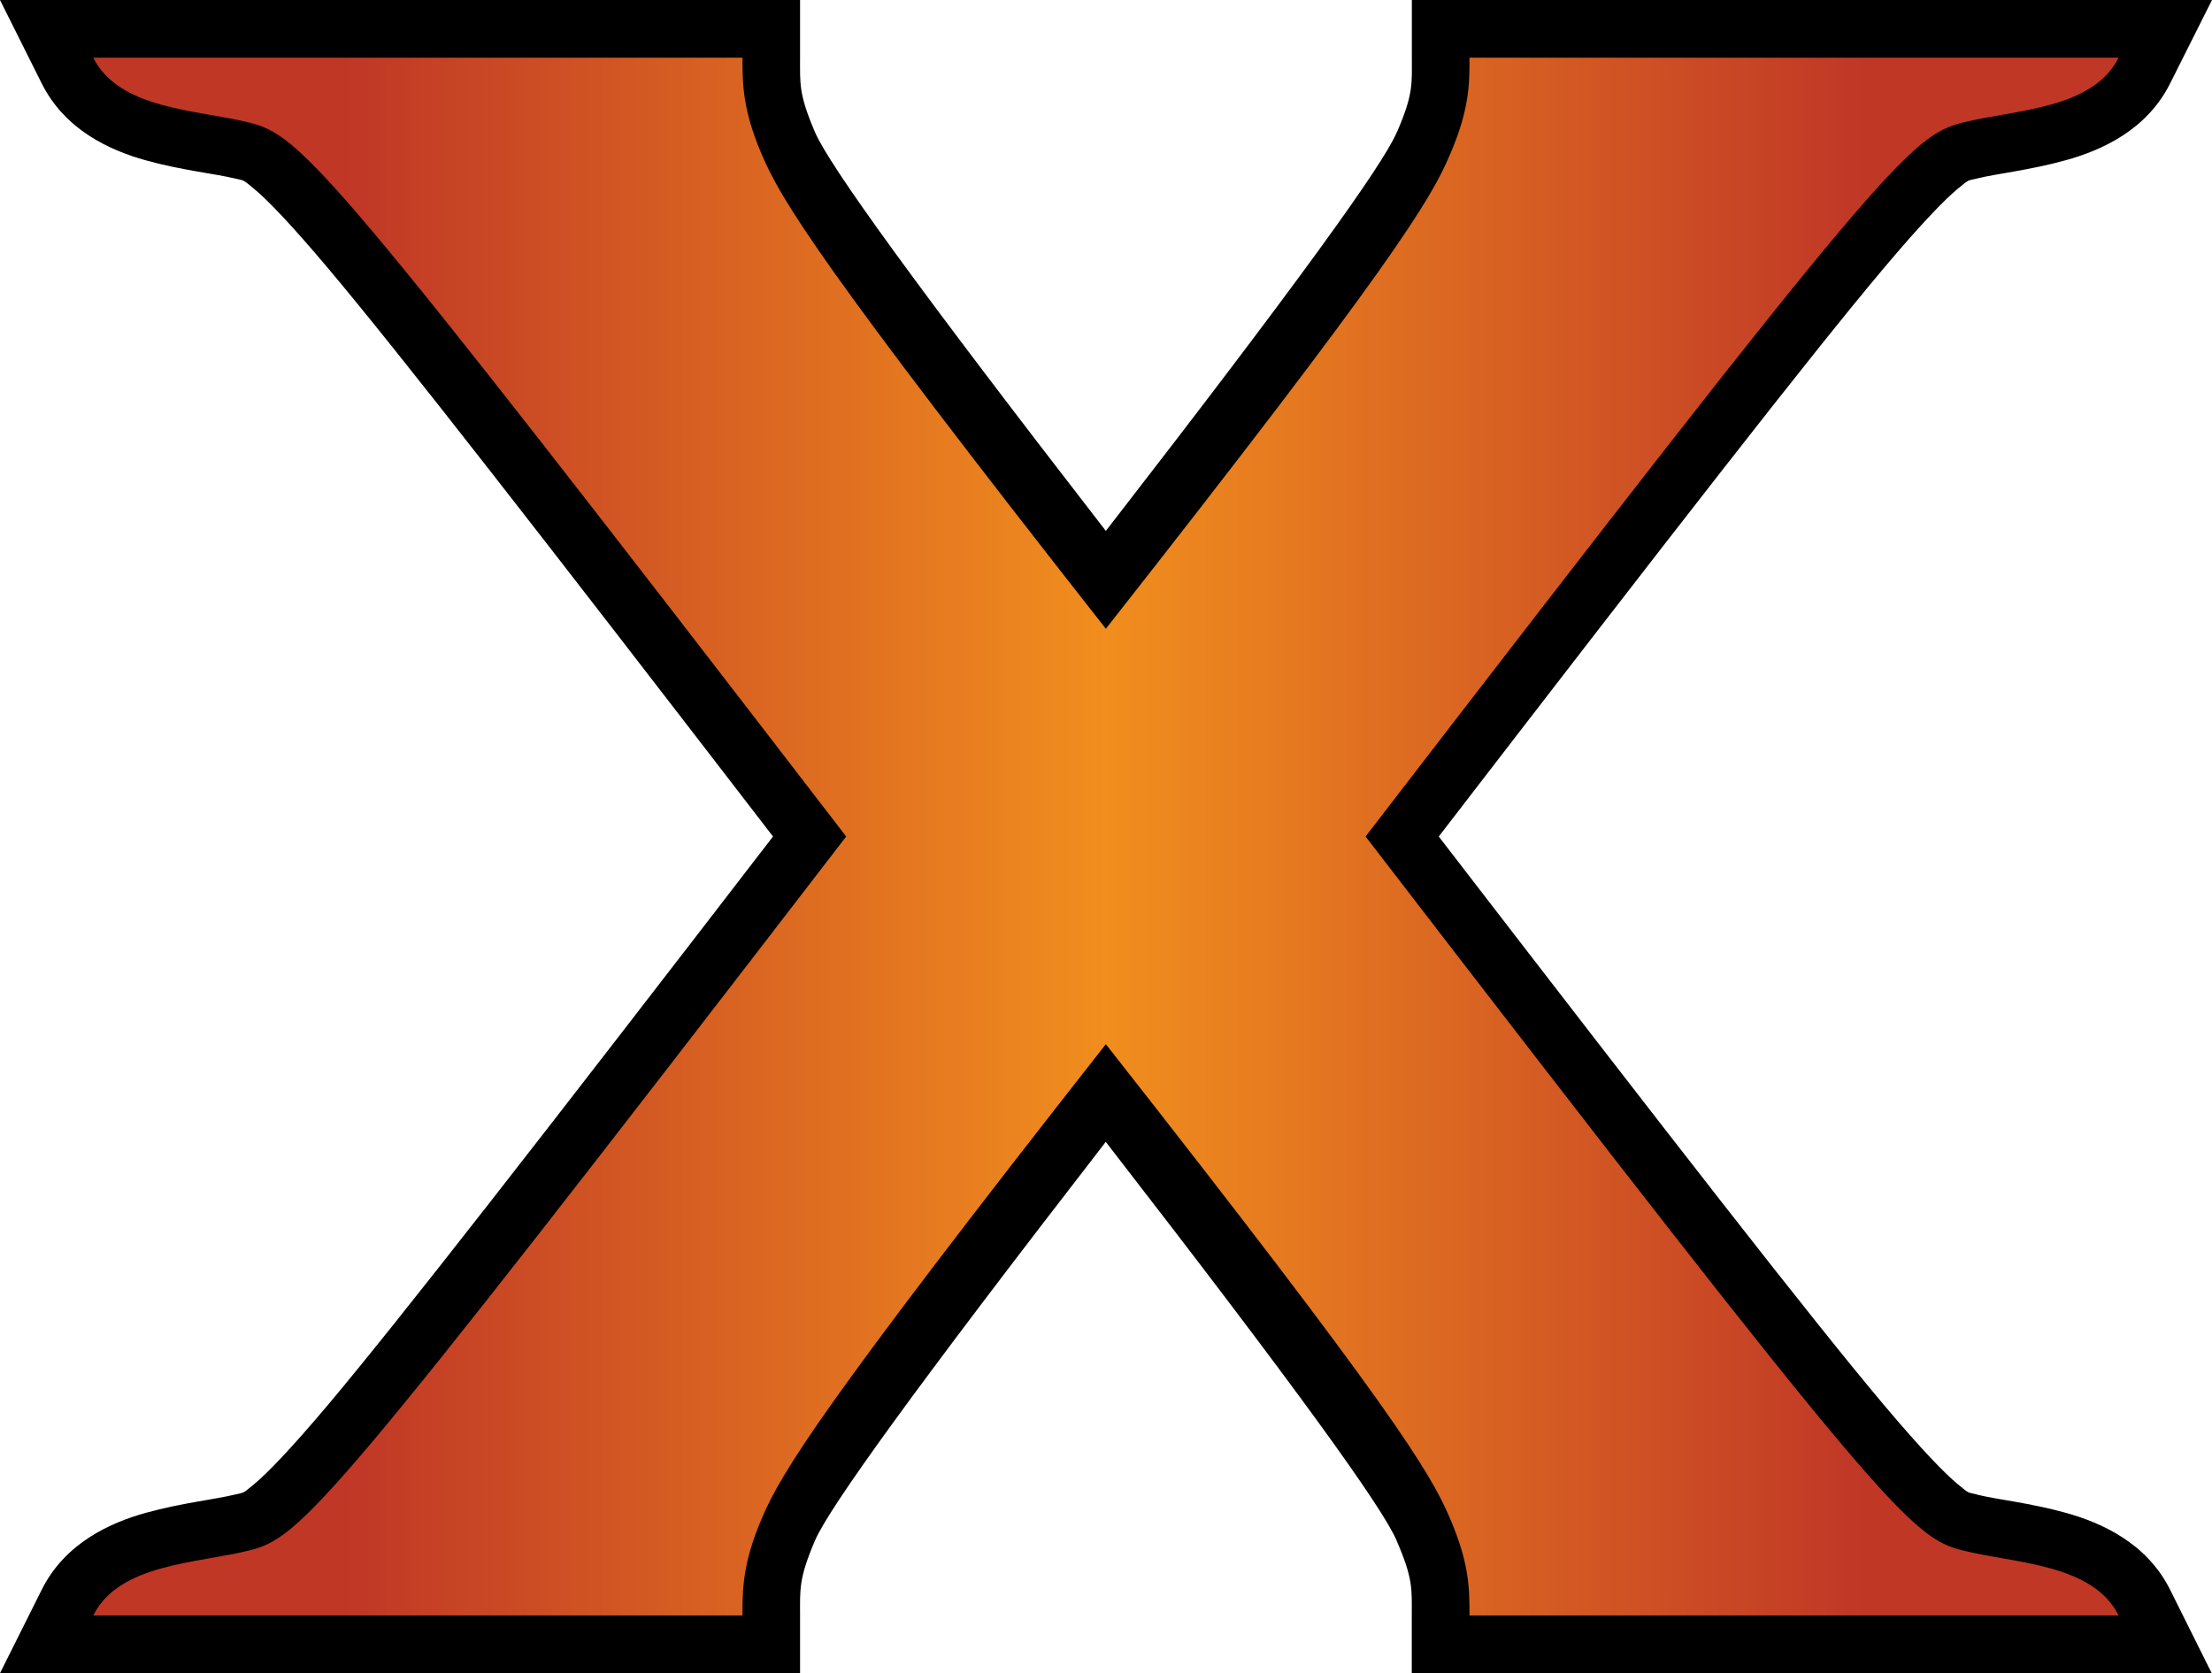 <?xml version="1.0" encoding="UTF-8" standalone="no"?>
<svg
   version="1.1"
   width="28.77"
   height="21.764"
   viewBox="0 0 28.77 21.764"
   id="svg63"
   xmlns:xlink="http://www.w3.org/1999/xlink"
   xmlns="http://www.w3.org/2000/svg"
   xmlns:svg="http://www.w3.org/2000/svg">
  <g
     id="path2-4"
     transform="translate(1.213,0.75)">
    <path
       style="color:#000000;fill:#000000;stroke-width:1.5;-inkscape-stroke:none"
       d="M 26.342,20.263 C 26.004,19.587 24.99,19.587 24.317,19.418 23.641,19.249 23.303,18.911 16.548,10.131 23.303,1.351 23.641,1.014 24.317,0.844 24.991,0.675 26.004,0.675 26.342,0 H 17.9 c 0,0.338 0,0.676 -0.256,1.265 C 17.393,1.856 16.886,2.701 13.17,7.429 9.458,2.701 8.951,1.857 8.697,1.265 8.444,0.676 8.444,0.338 8.444,0 H 0 C 0.338,0.676 1.351,0.676 2.027,0.844 2.701,1.013 3.041,1.351 9.793,10.131 3.04,18.911 2.7,19.249 2.027,19.418 1.351,19.587 0.338,19.587 0,20.263 h 8.444 c 0,-0.338 0,-0.676 0.253,-1.267 0.253,-0.591 0.76,-1.434 4.473,-6.164 3.716,4.73 4.223,5.572 4.474,6.164 0.256,0.591 0.256,0.929 0.256,1.267 z"
       id="path1012" />
    <path
       style="color:#000000;fill:url(#linearGradient1000);-inkscape-stroke:none"
       d="m -1.213,-0.75 0.543,1.086 c 0.303,0.606 0.887,0.87 1.355,1 0.468,0.13 0.905,0.174 1.158,0.236 0.126,0.032 0.088,8.362e-4 0.252,0.137 0.164,0.136 0.466,0.445 0.961,1.033 0.933,1.107 2.779,3.483 5.785,7.389 -3.006,3.905 -4.853,6.281 -5.785,7.389 -0.495,0.588 -0.797,0.897 -0.961,1.033 -0.162,0.135 -0.129,0.107 -0.25,0.137 -0.252,0.063 -0.692,0.108 -1.16,0.238 -0.468,0.13 -1.052,0.394 -1.355,1 l -0.543,1.086 h 10.406 v -0.75 c 0,-0.338 -0.019,-0.477 0.193,-0.973 0.183,-0.428 1.288,-1.965 3.783,-5.188 2.497,3.222 3.602,4.759 3.783,5.186 l 0.002,0.002 v 0.004 c 0.215,0.495 0.195,0.631 0.195,0.969 v 0.75 h 10.404 l -0.541,-1.086 c -0.303,-0.606 -0.889,-0.87 -1.357,-1 C 25.188,18.798 24.75,18.754 24.5,18.691 l -0.002,-0.002 c -0.126,-0.032 -0.088,-9.18e-4 -0.252,-0.137 -0.164,-0.136 -0.466,-0.445 -0.961,-1.033 C 22.352,16.412 20.507,14.036 17.5,10.131 20.507,6.225 22.352,3.849 23.285,2.742 23.78,2.154 24.082,1.845 24.246,1.709 24.41,1.573 24.374,1.604 24.5,1.572 24.751,1.509 25.188,1.464 25.656,1.334 26.124,1.204 26.708,0.942 27.012,0.336 L 27.557,-0.75 H 17.15 V 0 c 0,0.338 0.021,0.474 -0.193,0.967 l -0.002,0.002 -0.002,0.004 C 16.772,1.399 15.667,2.935 13.17,6.156 10.677,2.937 9.571,1.399 9.387,0.969 9.175,0.475 9.193,0.338 9.193,0 v -0.75 z m 4.451,1.5 H 7.844 C 7.884,1.019 7.855,1.205 8.008,1.561 8.303,2.248 8.862,3.157 12.58,7.893 l 0.59,0.75 0.59,-0.75 C 17.481,3.158 18.039,2.249 18.332,1.561 18.486,1.206 18.457,1.019 18.498,0.75 h 4.607 C 22.841,0.991 22.574,1.259 22.139,1.775 21.102,3.006 19.331,5.283 15.953,9.674 l -0.352,0.457 0.352,0.457 c 3.378,4.391 5.149,6.668 6.186,7.898 0.436,0.518 0.704,0.786 0.969,1.027 h -4.609 c -0.041,-0.268 -0.011,-0.456 -0.164,-0.811 l -0.002,-0.002 c -0.293,-0.691 -0.851,-1.596 -4.572,-6.332 l -0.59,-0.752 -0.59,0.752 C 8.861,17.107 8.302,18.014 8.008,18.701 7.855,19.058 7.884,19.244 7.844,19.514 H 3.236 C 3.501,19.272 3.767,19.004 4.203,18.486 5.239,17.256 7.009,14.979 10.387,10.588 L 10.738,10.131 10.387,9.674 C 7.01,5.283 5.241,3.006 4.205,1.775 3.77,1.258 3.502,0.991 3.238,0.75 Z"
       id="path1014" />
  </g>
  <path
     fill="#000000"
     d="m 27.555,21.013 c -0.338,-0.676 -1.352,-0.676 -2.025,-0.845 -0.676,-0.169 -1.014,-0.507 -7.769,-9.287 6.755,-8.78 7.093,-9.117 7.769,-9.287 0.674,-0.169 1.687,-0.169 2.025,-0.844 h -8.442 c 0,0.338 0,0.676 -0.256,1.265 -0.251,0.591 -0.758,1.436 -4.474,6.164 -3.712,-4.728 -4.219,-5.572 -4.473,-6.164 -0.253,-0.589 -0.253,-0.927 -0.253,-1.265 h -8.444 c 0.338,0.676 1.351,0.676 2.027,0.844 0.674,0.169 1.014,0.507 7.766,9.287 -6.753,8.78 -7.093,9.118 -7.766,9.287 -0.676,0.169 -1.689,0.169 -2.027,0.845 h 8.444 c 0,-0.338 0,-0.676 0.253,-1.267 0.253,-0.591 0.76,-1.434 4.473,-6.164 3.716,4.73 4.223,5.572 4.474,6.164 0.256,0.591 0.256,0.929 0.256,1.267 z"
     id="path2"
     style="fill:url(#linearGradient1008);fill-opacity:1" />
  <defs
     id="defs61">
    <!-- This is the gradient that will actually be used on
     the cards. The colors themselves will be provided by the
     template, but the x values, y values, and offsets will be
     used from the SVG. -->
    <linearGradient
       id="rarity"
       x1="0"
       y1="1"
       x2="1"
       y2="0">
      <stop
         offset="0"
         style="stop-color:rgb(192,55,38);stop-opacity:1"
         id="stop2" />
      <stop
         offset="0.125"
         style="stop-color:rgb(192,55,38);stop-opacity:1"
         id="stop4" />
      <stop
         offset="0.5"
         style="stop-color:rgb(241,142,30);stop-opacity:1"
         id="stop6" />
      <stop
         offset="0.875"
         style="stop-color:rgb(192,55,38);stop-opacity:1"
         id="stop8" />
      <stop
         offset="1"
         style="stop-color:rgb(192,55,38);stop-opacity:1"
         id="stop10" />
    </linearGradient>
    <!-- These gradients are here so that you can visualize
     what the set symbol would like like in that rarity. The
     only gradient that matters in the end is the "rarity"
     gradient. -->
    <linearGradient
       id="mythic"
       x1="0"
       y1="1"
       x2="1"
       y2="0">
      <stop
         offset="0"
         style="stop-color:rgb(192,55,38);stop-opacity:1"
         id="stop11" />
      <stop
         offset="0.125"
         style="stop-color:rgb(192,55,38);stop-opacity:1"
         id="stop13" />
      <stop
         offset="0.5"
         style="stop-color:rgb(241,142,30);stop-opacity:1"
         id="stop15" />
      <stop
         offset="0.875"
         style="stop-color:rgb(192,55,38);stop-opacity:1"
         id="stop17" />
      <stop
         offset="1"
         style="stop-color:rgb(192,55,38);stop-opacity:1"
         id="stop19" />
    </linearGradient>
    <linearGradient
       id="rare"
       x1="0"
       y1="1"
       x2="1"
       y2="0">
      <stop
         offset="0"
         style="stop-color:rgb(146,116,67);stop-opacity:1"
         id="stop22" />
      <stop
         offset="0.125"
         style="stop-color:rgb(146,116,67);stop-opacity:1"
         id="stop24" />
      <stop
         offset="0.5"
         style="stop-color:rgb(211,178,108);stop-opacity:1"
         id="stop26" />
      <stop
         offset="0.875"
         style="stop-color:rgb(146,116,67);stop-opacity:1"
         id="stop28" />
      <stop
         offset="1"
         style="stop-color:rgb(146,116,67);stop-opacity:1"
         id="stop30" />
    </linearGradient>
    <linearGradient
       id="special"
       x1="0"
       y1="1"
       x2="1"
       y2="0">
      <stop
         offset="0"
         style="stop-color:rgb(76, 56, 106);stop-opacity:1"
         id="stop33" />
      <stop
         offset="0.125"
         style="stop-color:rgb(76, 56, 106);stop-opacity:1"
         id="stop35" />
      <stop
         offset="0.5"
         style="stop-color:rgb(201, 173, 221);stop-opacity:1"
         id="stop37" />
      <stop
         offset="0.875"
         style="stop-color:rgb(76, 56, 106);stop-opacity:1"
         id="stop39" />
      <stop
         offset="1"
         style="stop-color:rgb(76, 56, 106);stop-opacity:1"
         id="stop41" />
    </linearGradient>
    <linearGradient
       id="uncommon"
       x1="0"
       y1="1"
       x2="1"
       y2="0">
      <stop
         offset="0"
         style="stop-color:rgb(98,110,119);stop-opacity:1"
         id="stop44" />
      <stop
         offset="0.125"
         style="stop-color:rgb(98,110,119);stop-opacity:1"
         id="stop46" />
      <stop
         offset="0.5"
         style="stop-color:rgb(196,222,238);stop-opacity:1"
         id="stop48" />
      <stop
         offset="0.875"
         style="stop-color:rgb(98,110,119);stop-opacity:1"
         id="stop50" />
      <stop
         offset="1"
         style="stop-color:rgb(98,110,119);stop-opacity:1"
         id="stop52" />
    </linearGradient>
    <linearGradient
       id="common"
       x1="0"
       y1="1"
       x2="1"
       y2="0">
      <stop
         offset="0"
         style="stop-color:rgb(0,0,0);stop-opacity:1"
         id="stop55" />
    </linearGradient>
    <linearGradient
       id="rarity-outline"
       x1="0"
       y1="1"
       x2="0"
       y2="1">
      <stop
         offset="0"
         style="stop-color:rgb(0,0,0);stop-opacity:1"
         id="stop58" />
    </linearGradient>
    <linearGradient
       xlink:href="#rarity-outline"
       id="linearGradient1000"
       x1="-0.809"
       y1="10.132"
       x2="27.152"
       y2="10.132"
       gradientUnits="userSpaceOnUse" />
    <linearGradient
       xlink:href="#rarity"
       id="linearGradient1008"
       x1="0"
       y1="10.132"
       x2="26.342"
       y2="10.132"
       gradientUnits="userSpaceOnUse"
       gradientTransform="translate(1.213,0.75)" />
  </defs>
</svg>
